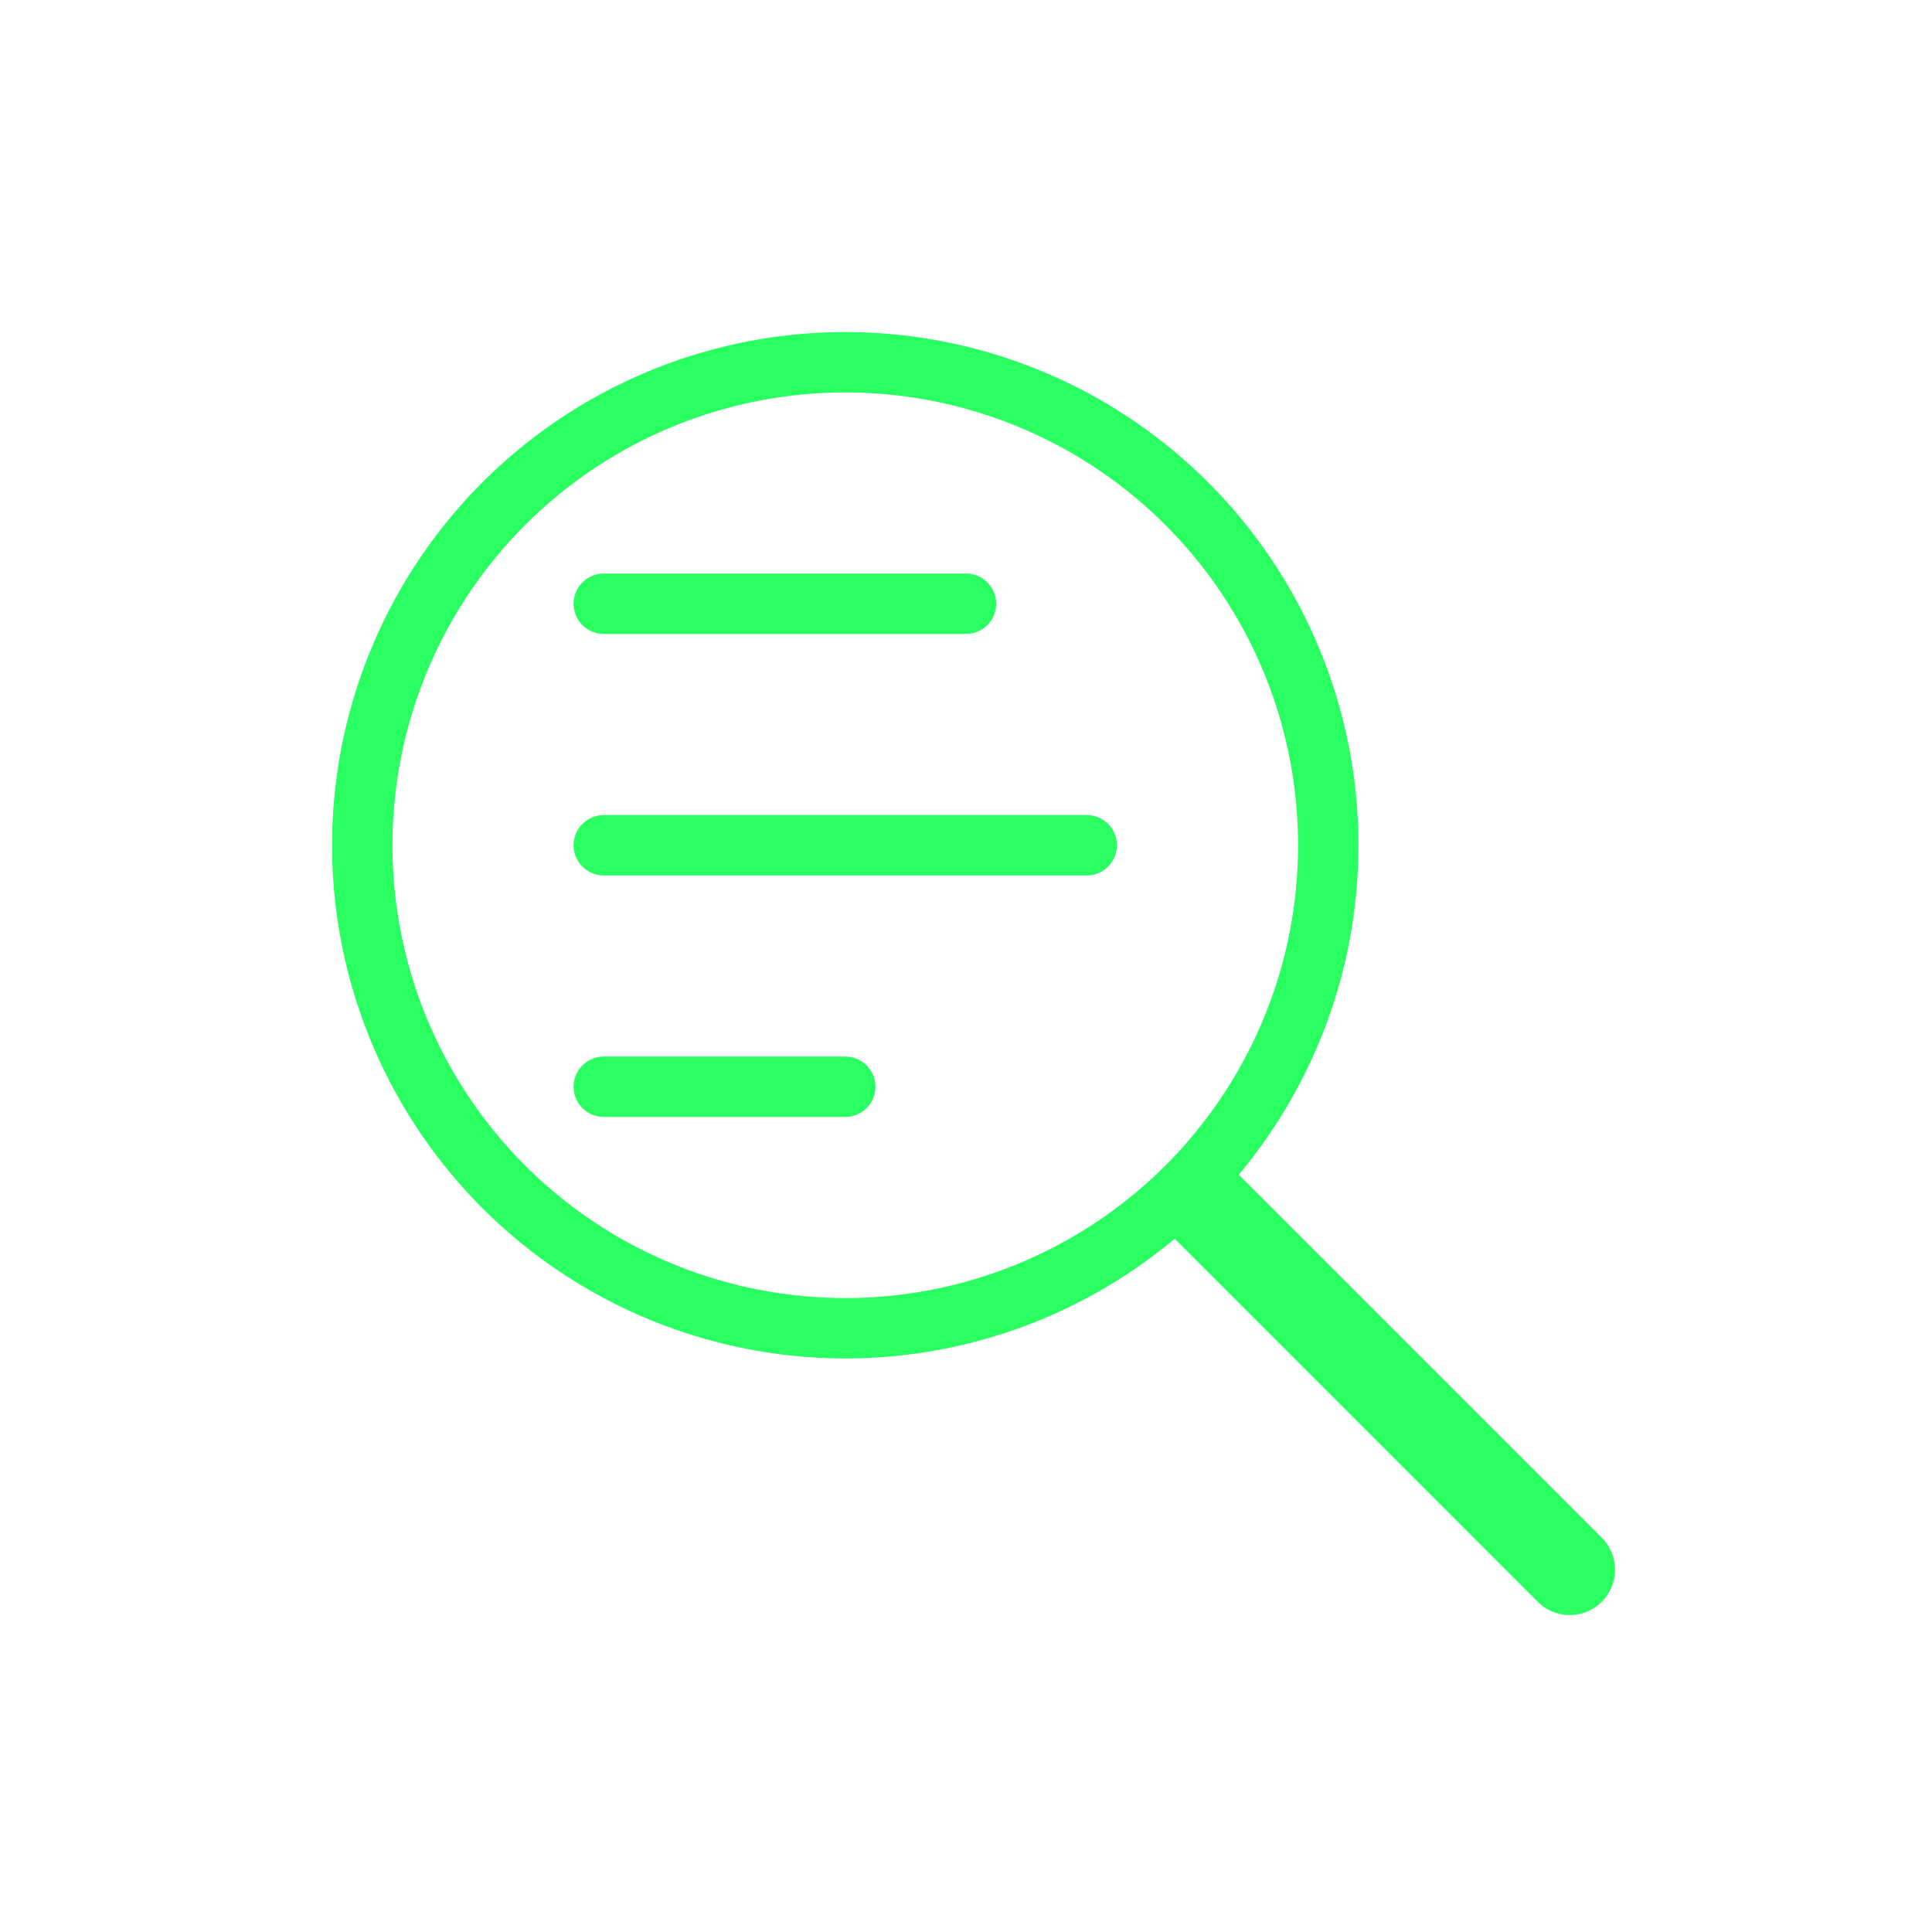 <svg xmlns="http://www.w3.org/2000/svg" width="64" height="64" viewBox="0 0 64 64" fill="none">
  <circle cx="28" cy="28" r="16" stroke="#2AFF62" stroke-width="2"/>
  <path d="M40 40L52 52" stroke="#2AFF62" stroke-width="3" stroke-linecap="round"/>
  <path d="M20 28H36" stroke="#2AFF62" stroke-width="2" stroke-linecap="round"/>
  <path d="M20 20H32" stroke="#2AFF62" stroke-width="2" stroke-linecap="round"/>
  <path d="M20 36H28" stroke="#2AFF62" stroke-width="2" stroke-linecap="round"/>
</svg> 